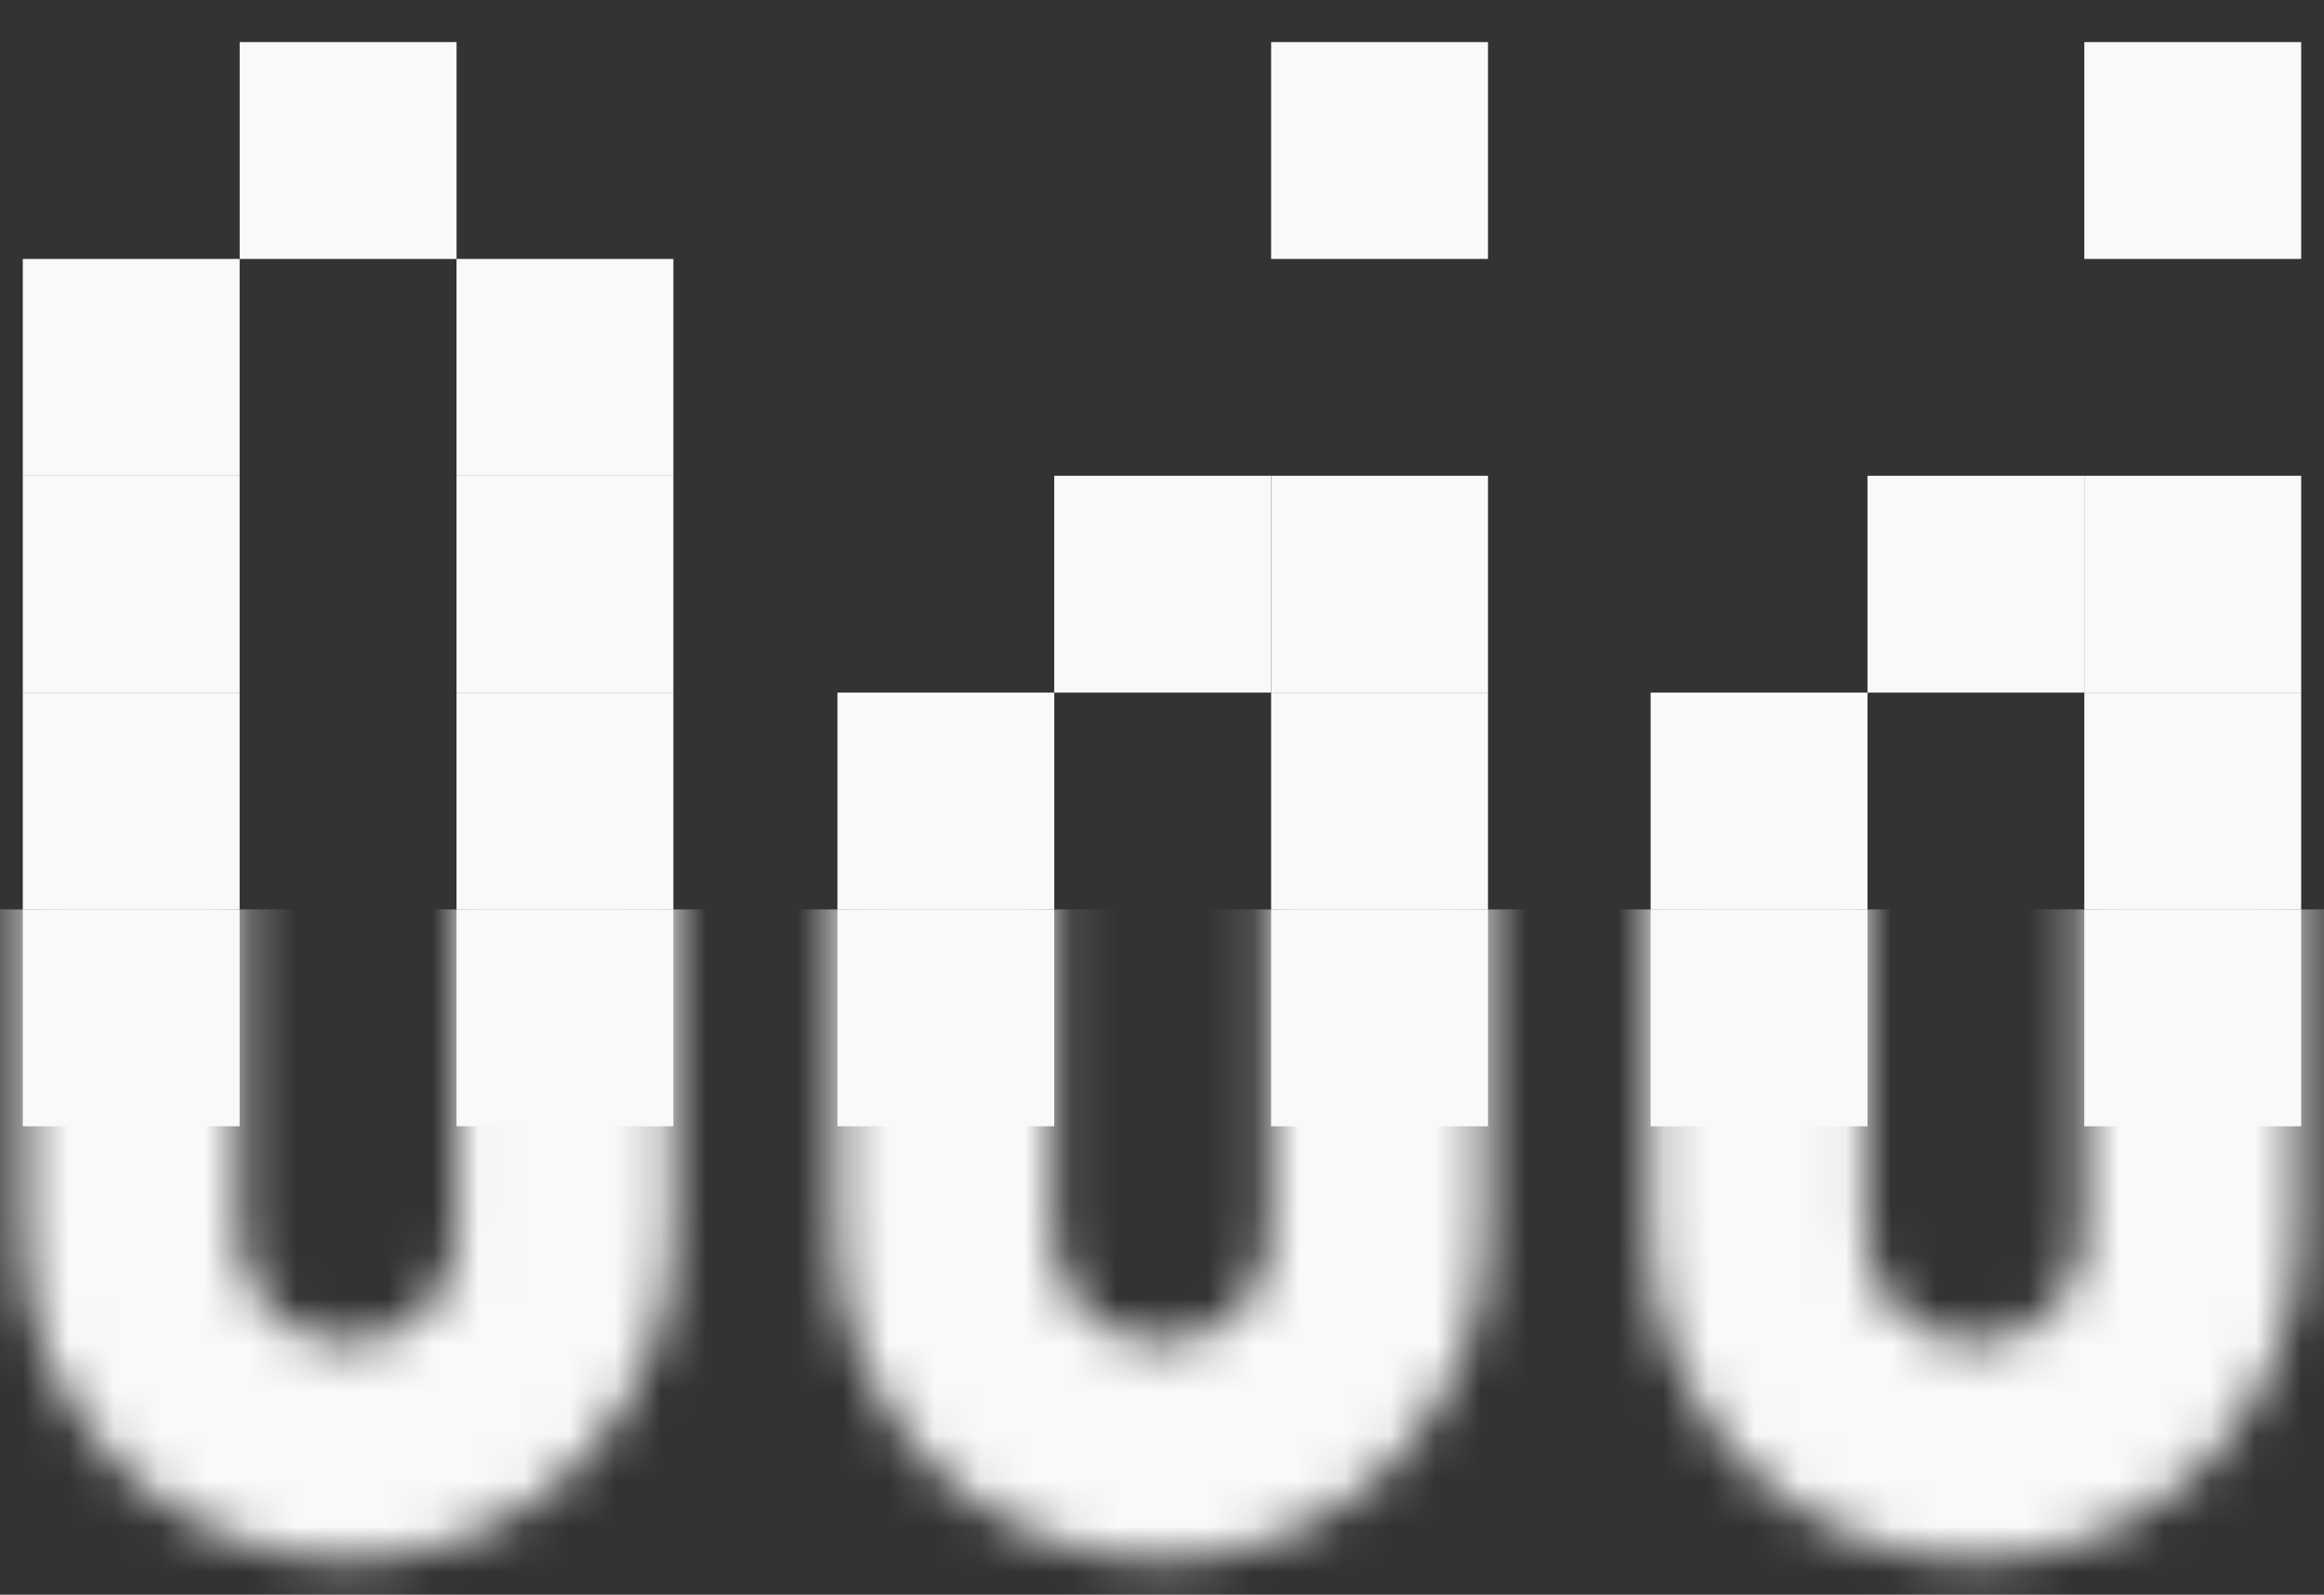 <svg width="51" height="35" viewBox="0 0 51 35" fill="none" xmlns="http://www.w3.org/2000/svg">
<rect x="0" y="0" width="51" height="35" fill="#333333" stroke="none"/>
<mask id="mask0_3212_903" style="mask-type:alpha" maskUnits="userSpaceOnUse" x="0" y="0" width="51" height="35">
<path fill-rule="evenodd" clip-rule="evenodd" d="M10.018 27.099V8.062C10.018 6.748 8.953 5.683 7.639 5.683C6.324 5.683 5.259 6.748 5.259 8.062V27.099C5.259 28.413 6.324 29.478 7.639 29.478C8.953 29.478 10.018 28.413 10.018 27.099ZM7.639 0.924C3.696 0.924 0.5 4.12 0.5 8.062V27.099C0.5 31.041 3.696 34.237 7.639 34.237C11.581 34.237 14.777 31.041 14.777 27.099V8.062C14.777 4.12 11.581 0.924 7.639 0.924Z" fill="#FAF9FA"/>
<path fill-rule="evenodd" clip-rule="evenodd" d="M27.864 27.098V14.606C27.864 13.292 26.799 12.226 25.484 12.226C24.17 12.226 23.105 13.292 23.105 14.606V27.098C23.105 28.413 24.17 29.478 25.484 29.478C26.799 29.478 27.864 28.413 27.864 27.098ZM25.484 7.467C21.542 7.467 18.346 10.663 18.346 14.606V27.098C18.346 31.041 21.542 34.237 25.484 34.237C29.427 34.237 32.623 31.041 32.623 27.098V14.606C32.623 10.663 29.427 7.467 25.484 7.467Z" fill="#FAF9FA"/>
<path fill-rule="evenodd" clip-rule="evenodd" d="M45.712 27.098V14.606C45.712 13.292 44.646 12.226 43.332 12.226C42.018 12.226 40.952 13.292 40.952 14.606V27.098C40.952 28.413 42.018 29.478 43.332 29.478C44.646 29.478 45.712 28.413 45.712 27.098ZM43.332 7.467C39.389 7.467 36.193 10.663 36.193 14.606V27.098C36.193 31.041 39.389 34.237 43.332 34.237C47.275 34.237 50.471 31.041 50.471 27.098V14.606C50.471 10.663 47.275 7.467 43.332 7.467Z" fill="#FAF9FA"/>
</mask>
<g mask="url(#mask0_3212_903)">
<path d="M-2.771 38.104H51.958V19.96H-2.771V38.104Z" fill="#FAF9FA"/>
</g>
<path d="M10.019 0.924H5.26V5.683H10.019V0.924Z" fill="#FAF9FA"/>
<path d="M5.259 5.683H0.5V10.442H5.259V5.683Z" fill="#FAF9FA"/>
<path d="M14.777 5.683H10.018V10.442H14.777V5.683Z" fill="#FAF9FA"/>
<path d="M5.259 10.442H0.5V15.201H5.259V10.442Z" fill="#FAF9FA"/>
<path d="M14.777 10.442H10.018V15.201H14.777V10.442Z" fill="#FAF9FA"/>
<path d="M5.259 15.201H0.5V19.96H5.259V15.201Z" fill="#FAF9FA"/>
<path d="M14.777 15.201H10.018V19.96H14.777V15.201Z" fill="#FAF9FA"/>
<path d="M5.259 19.96H0.5V24.719H5.259V19.96Z" fill="#FAF9FA"/>
<path d="M14.777 19.96H10.018V24.719H14.777V19.96Z" fill="#FAF9FA"/>
<path d="M27.894 10.442H23.135V15.201H27.894V10.442Z" fill="#FAF9FA"/>
<path d="M32.654 0.924H27.895V5.683H32.654V0.924Z" fill="#FAF9FA"/>
<path d="M32.654 10.442H27.895V15.201H32.654V10.442Z" fill="#FAF9FA"/>
<path d="M23.136 15.201H18.377V19.96H23.136V15.201Z" fill="#FAF9FA"/>
<path d="M32.654 15.201H27.895V19.96H32.654V15.201Z" fill="#FAF9FA"/>
<path d="M23.136 19.96H18.377V24.719H23.136V19.96Z" fill="#FAF9FA"/>
<path d="M32.654 19.96H27.895V24.719H32.654V19.96Z" fill="#FAF9FA"/>
<path d="M45.742 10.442H40.982V15.201H45.742V10.442Z" fill="#FAF9FA"/>
<path d="M50.499 0.924H45.74V5.683H50.499V0.924Z" fill="#FAF9FA"/>
<path d="M50.499 10.442H45.74V15.201H50.499V10.442Z" fill="#FAF9FA"/>
<path d="M40.982 15.201H36.223V19.96H40.982V15.201Z" fill="#FAF9FA"/>
<path d="M50.499 15.201H45.74V19.96H50.499V15.201Z" fill="#FAF9FA"/>
<path d="M40.982 19.96H36.223V24.719H40.982V19.96Z" fill="#FAF9FA"/>
<path d="M50.499 19.96H45.74V24.719H50.499V19.96Z" fill="#FAF9FA"/>
</svg>
